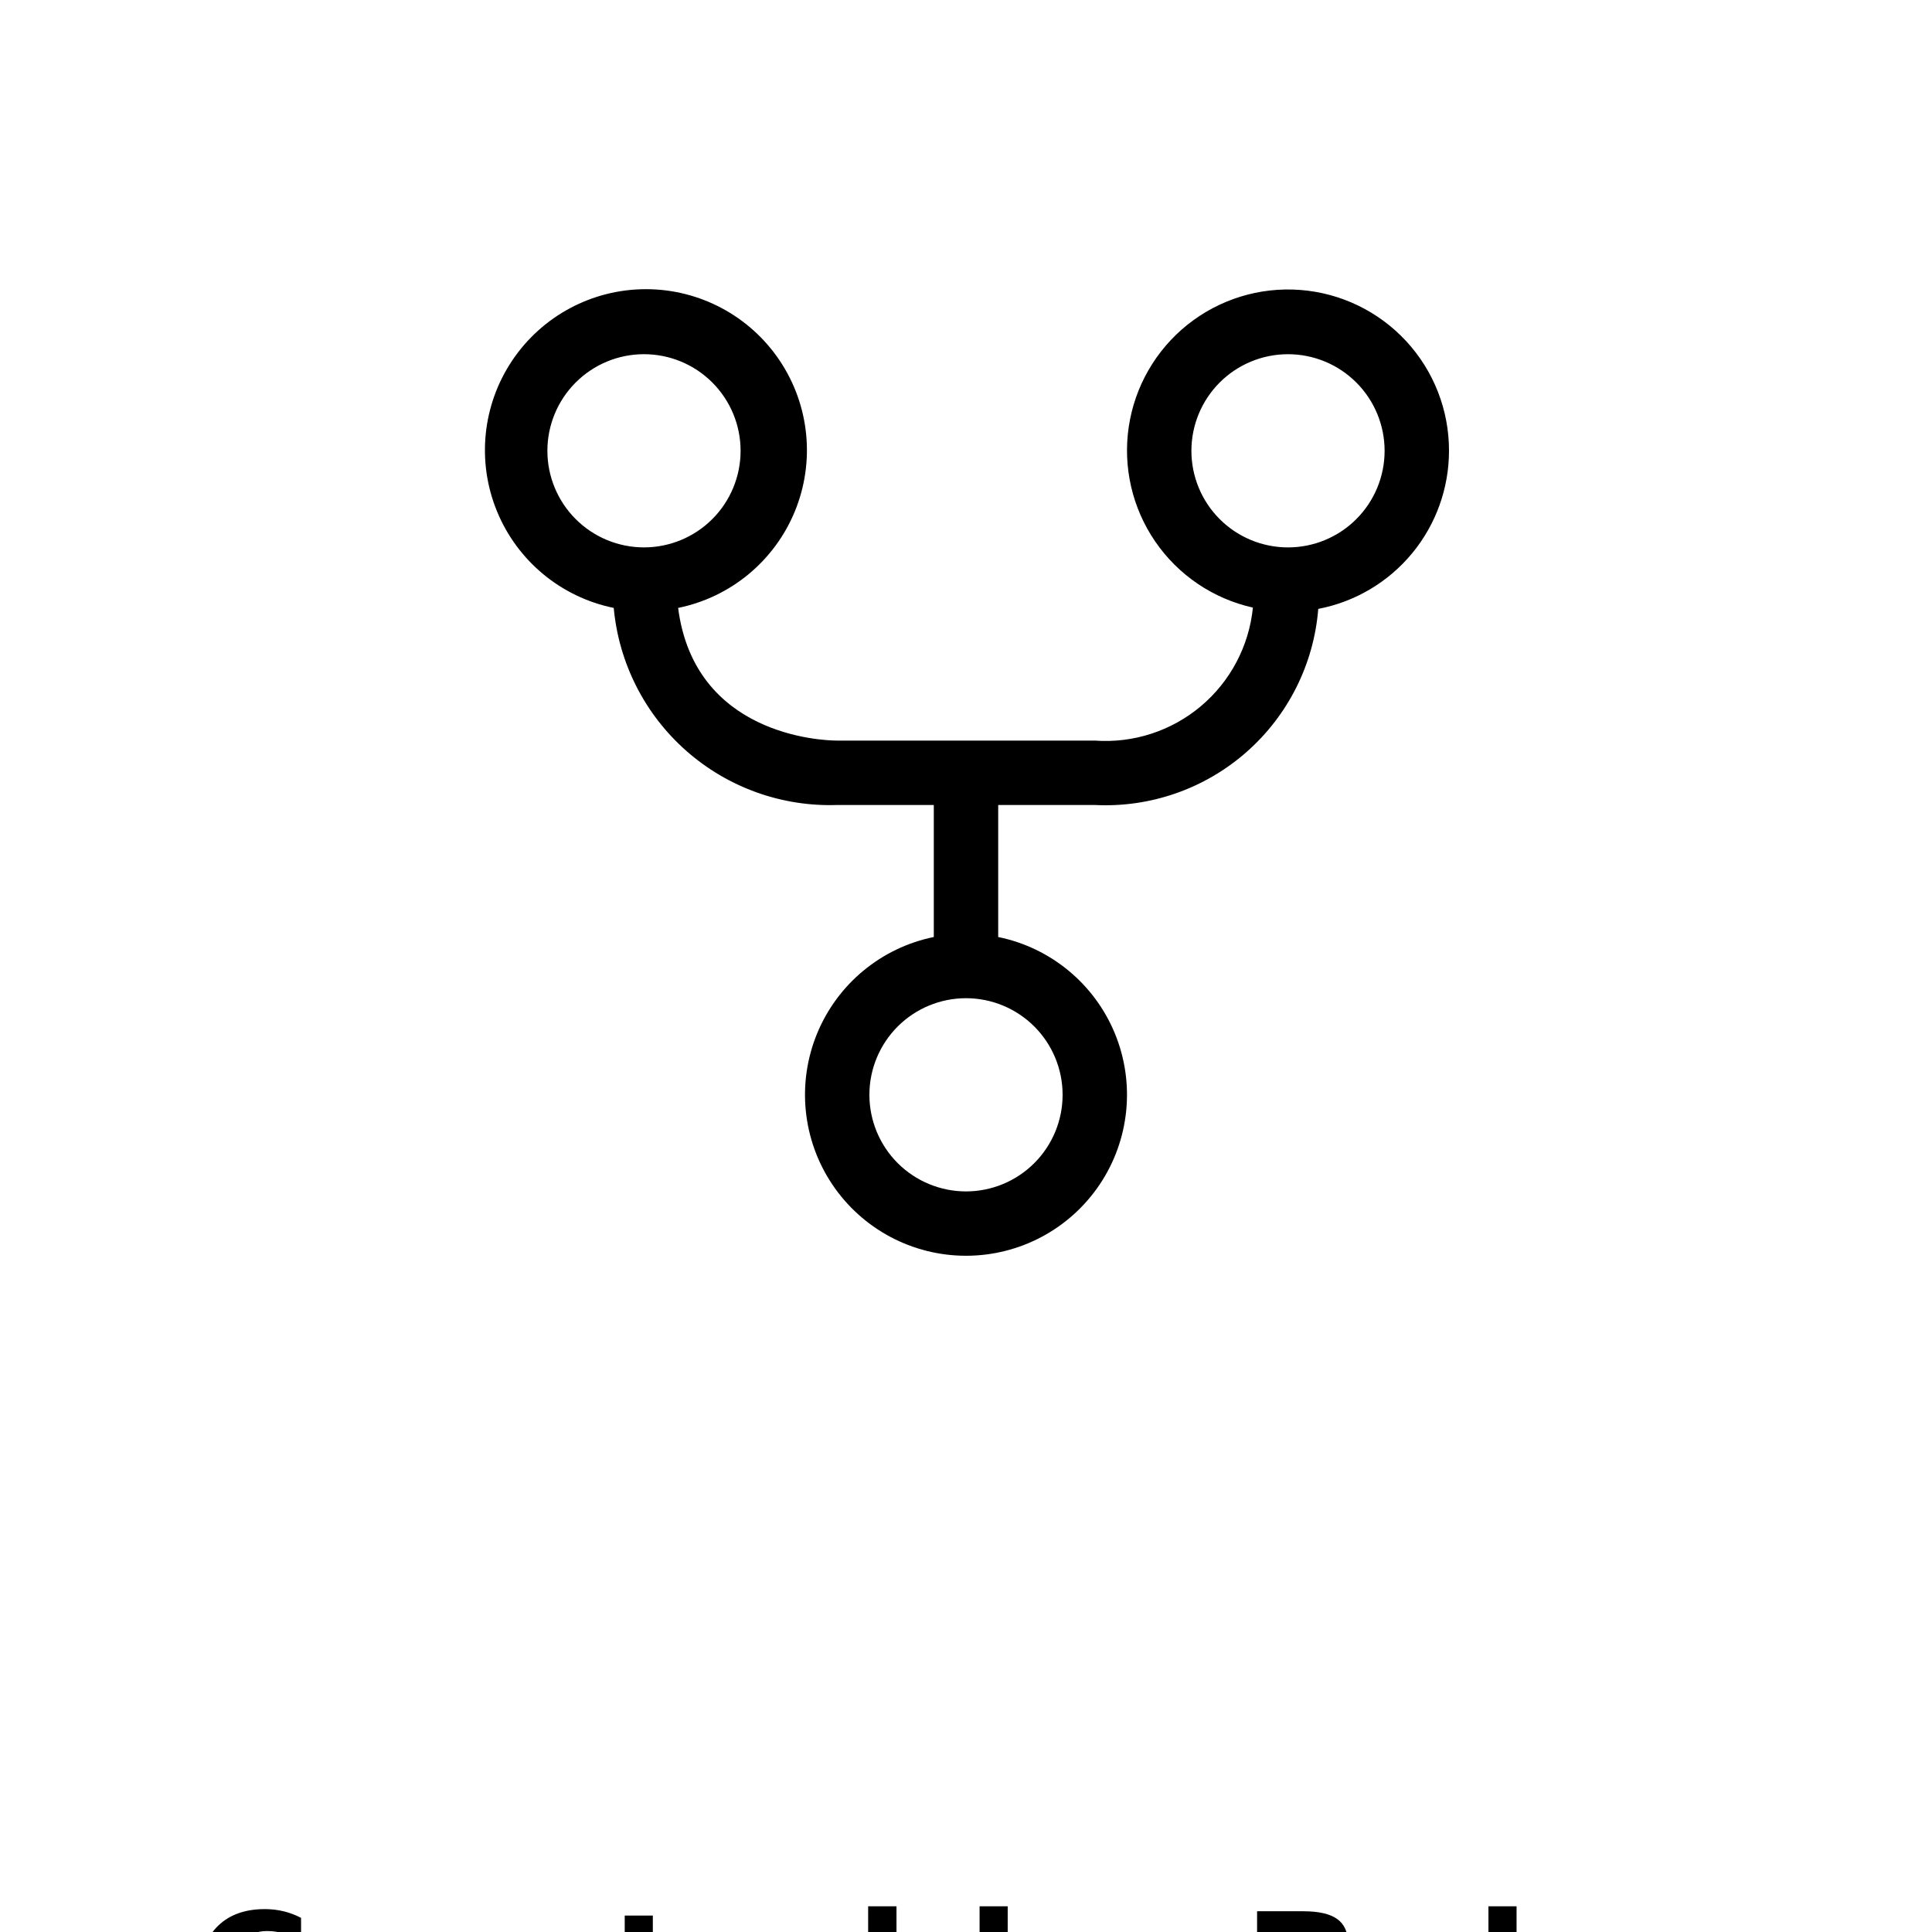 <?xml version="1.0" encoding="UTF-8"?>
<svg width="700pt" height="700pt" version="1.1" viewBox="0 0 700 700" xmlns="http://www.w3.org/2000/svg" xmlns:xlink="http://www.w3.org/1999/xlink">
 <defs>
  <symbol id="f" overflow="visible">
   <path d="m39.078-2.328c-2.012 1.043-4.109 1.828-6.297 2.359s-4.465 0.797-6.828 0.797c-7.086 0-12.699-1.977-16.844-5.938-4.137-3.957-6.203-9.328-6.203-16.109 0-6.789 2.066-12.164 6.203-16.125 4.144-3.969 9.758-5.953 16.844-5.953 2.363 0 4.641 0.266 6.828 0.797s4.285 1.324 6.297 2.375v8.797c-2.031-1.383-4.039-2.398-6.016-3.047-1.969-0.645-4.047-0.969-6.234-0.969-3.906 0-6.984 1.258-9.234 3.766-2.242 2.5-3.359 5.953-3.359 10.359 0 4.387 1.117 7.836 3.359 10.344 2.25 2.5 5.328 3.75 9.234 3.75 2.188 0 4.266-0.32 6.234-0.969 1.977-0.645 3.984-1.66 6.016-3.047z"/>
  </symbol>
  <symbol id="e" overflow="visible">
   <path d="m16.031-40.953v9.062h10.516v7.281h-10.516v13.531c0 1.48 0.289 2.481 0.875 3 0.594 0.523 1.766 0.781 3.516 0.781h5.234v7.297h-8.734c-4.031 0-6.887-0.836-8.562-2.516-1.68-1.688-2.516-4.539-2.516-8.562v-13.531h-5.078v-7.281h5.078v-9.062z"/>
  </symbol>
  <symbol id="d" overflow="visible">
   <path d="m26.594-27.234v-17.078h10.266v44.312h-10.266v-4.609c-1.398 1.875-2.945 3.25-4.641 4.125-1.688 0.875-3.641 1.312-5.859 1.312-3.93 0-7.156-1.562-9.688-4.688-2.523-3.125-3.781-7.144-3.781-12.062 0-4.914 1.258-8.938 3.781-12.062 2.531-3.125 5.758-4.688 9.688-4.688 2.195 0 4.144 0.445 5.844 1.328 1.707 0.887 3.258 2.258 4.656 4.109zm-6.719 20.656c2.188 0 3.852-0.797 5-2.391 1.145-1.594 1.719-3.91 1.719-6.953 0-3.039-0.574-5.359-1.719-6.953-1.148-1.594-2.812-2.391-5-2.391-2.168 0-3.824 0.797-4.969 2.391-1.148 1.594-1.719 3.914-1.719 6.953 0 3.043 0.57 5.359 1.719 6.953 1.145 1.594 2.801 2.391 4.969 2.391z"/>
  </symbol>
  <symbol id="c" overflow="visible">
   <path d="m21.875-6.578c2.176 0 3.836-0.797 4.984-2.391 1.156-1.594 1.734-3.91 1.734-6.953 0-3.039-0.578-5.359-1.734-6.953-1.148-1.594-2.809-2.391-4.984-2.391-2.188 0-3.867 0.805-5.031 2.406-1.168 1.605-1.75 3.918-1.75 6.938 0 3.023 0.582 5.336 1.75 6.938 1.164 1.605 2.844 2.406 5.031 2.406zm-6.781-20.656c1.406-1.852 2.961-3.223 4.672-4.109 1.707-0.883 3.672-1.328 5.891-1.328 3.938 0 7.164 1.562 9.688 4.688 2.519 3.125 3.781 7.148 3.781 12.062 0 4.918-1.262 8.938-3.781 12.062-2.523 3.125-5.75 4.688-9.688 4.688-2.219 0-4.184-0.445-5.891-1.328-1.711-0.883-3.266-2.254-4.672-4.109v4.609h-10.188v-44.312h10.188z"/>
  </symbol>
  <symbol id="b" overflow="visible">
   <path d="m20.938-23.672c2.289 0 3.938-0.426 4.938-1.281 1-0.852 1.5-2.258 1.5-4.219 0-1.926-0.5-3.305-1.5-4.141-1-0.844-2.648-1.266-4.938-1.266h-4.625v10.906zm-4.625 7.578v16.094h-10.953v-42.516h16.734c5.602 0 9.707 0.945 12.312 2.828 2.613 1.875 3.922 4.844 3.922 8.906 0 2.805-0.68 5.109-2.031 6.922-1.355 1.805-3.402 3.133-6.141 3.984 1.5 0.344 2.844 1.121 4.031 2.328 1.188 1.199 2.391 3.023 3.609 5.469l5.953 12.078h-11.688l-5.172-10.562c-1.055-2.125-2.117-3.578-3.188-4.359-1.074-0.781-2.5-1.172-4.281-1.172z"/>
  </symbol>
  <symbol id="a" overflow="visible">
   <path d="m36.969-19.422v19.422h-10.25v-14.812c0-2.789-0.062-4.707-0.188-5.75-0.125-1.039-0.34-1.812-0.641-2.312-0.398-0.656-0.938-1.172-1.625-1.547s-1.465-0.562-2.328-0.562c-2.137 0-3.812 0.824-5.031 2.469-1.211 1.648-1.812 3.922-1.812 6.828v15.688h-10.188v-44.312h10.188v17.078c1.539-1.852 3.172-3.223 4.891-4.109 1.727-0.883 3.641-1.328 5.734-1.328 3.688 0 6.484 1.133 8.391 3.391 1.906 2.262 2.859 5.547 2.859 9.859z"/>
  </symbol>
 </defs>
 <g>
  <path d="m525 163.33c0.027-14.738-5.523-28.941-15.539-39.754-10.016-10.812-23.75-17.434-38.449-18.531s-29.266 3.41-40.777 12.613c-11.508 9.207-19.109 22.426-21.27 37.008-2.16 14.578 1.277 29.434 9.621 41.582s20.98 20.688 35.363 23.898c-1.391 13.91-8.156 26.73-18.855 35.73-10.695 8.996-24.484 13.465-38.426 12.453h-93.336c-5.602 0-51.684-1.867-57.633-48.066 19.055-3.887 34.918-17.02 42.301-35.012 7.383-17.992 5.312-38.48-5.519-54.633s-29-25.844-48.445-25.844c-19.449 0-37.617 9.691-48.449 25.844-10.832 16.152-12.902 36.641-5.519 54.633 7.383 17.992 23.246 31.125 42.301 35.012 1.836 19.988 11.242 38.516 26.293 51.789 15.055 13.277 34.613 20.293 54.672 19.613h35v47.832c-19.055 3.891-34.918 17.02-42.301 35.012-7.379 17.992-5.312 38.48 5.519 54.633 10.832 16.152 29 25.844 48.449 25.844s37.617-9.691 48.449-25.844c10.832-16.152 12.898-36.641 5.519-54.633-7.383-17.992-23.246-31.121-42.301-35.012v-47.832h35c20.082 1.004 39.77-5.852 54.883-19.117 15.113-13.262 24.469-31.891 26.082-51.934 13.324-2.551 25.344-9.664 33.988-20.121 8.645-10.453 13.375-23.598 13.379-37.164zm-326.67 0c0-9.281 3.688-18.184 10.254-24.746 6.562-6.566 15.465-10.254 24.746-10.254 9.285 0 18.188 3.688 24.75 10.254 6.562 6.562 10.25 15.465 10.25 24.746 0 9.285-3.688 18.188-10.25 24.75s-15.465 10.25-24.75 10.25c-9.281 0-18.184-3.688-24.746-10.25-6.566-6.562-10.254-15.465-10.254-24.75zm186.67 233.34c0 9.281-3.688 18.184-10.25 24.746-6.566 6.566-15.469 10.254-24.75 10.254s-18.184-3.688-24.75-10.254c-6.562-6.562-10.25-15.465-10.25-24.746 0-9.285 3.688-18.188 10.25-24.75 6.566-6.562 15.469-10.25 24.75-10.25s18.184 3.688 24.75 10.25c6.562 6.562 10.25 15.465 10.25 24.75zm81.668-198.33v-0.004c-9.285 0-18.188-3.688-24.75-10.25s-10.25-15.465-10.25-24.75c0-9.281 3.688-18.184 10.25-24.746 6.562-6.566 15.465-10.254 24.75-10.254 9.281 0 18.184 3.688 24.746 10.254 6.566 6.562 10.254 15.465 10.254 24.746 0 9.285-3.688 18.188-10.254 24.75-6.562 6.562-15.465 10.25-24.746 10.25z"/>
  <use x="70" y="735" xlink:href="#f"/>
  <use x="220.504" y="735" xlink:href="#e"/>
  <use x="287.953" y="735" xlink:href="#d"/>
  <use x="350.016" y="735" xlink:href="#c"/>
  <use x="450.105" y="735" xlink:href="#b"/>
  <use x="534.387" y="735" xlink:href="#a"/>
 </g>
</svg>
